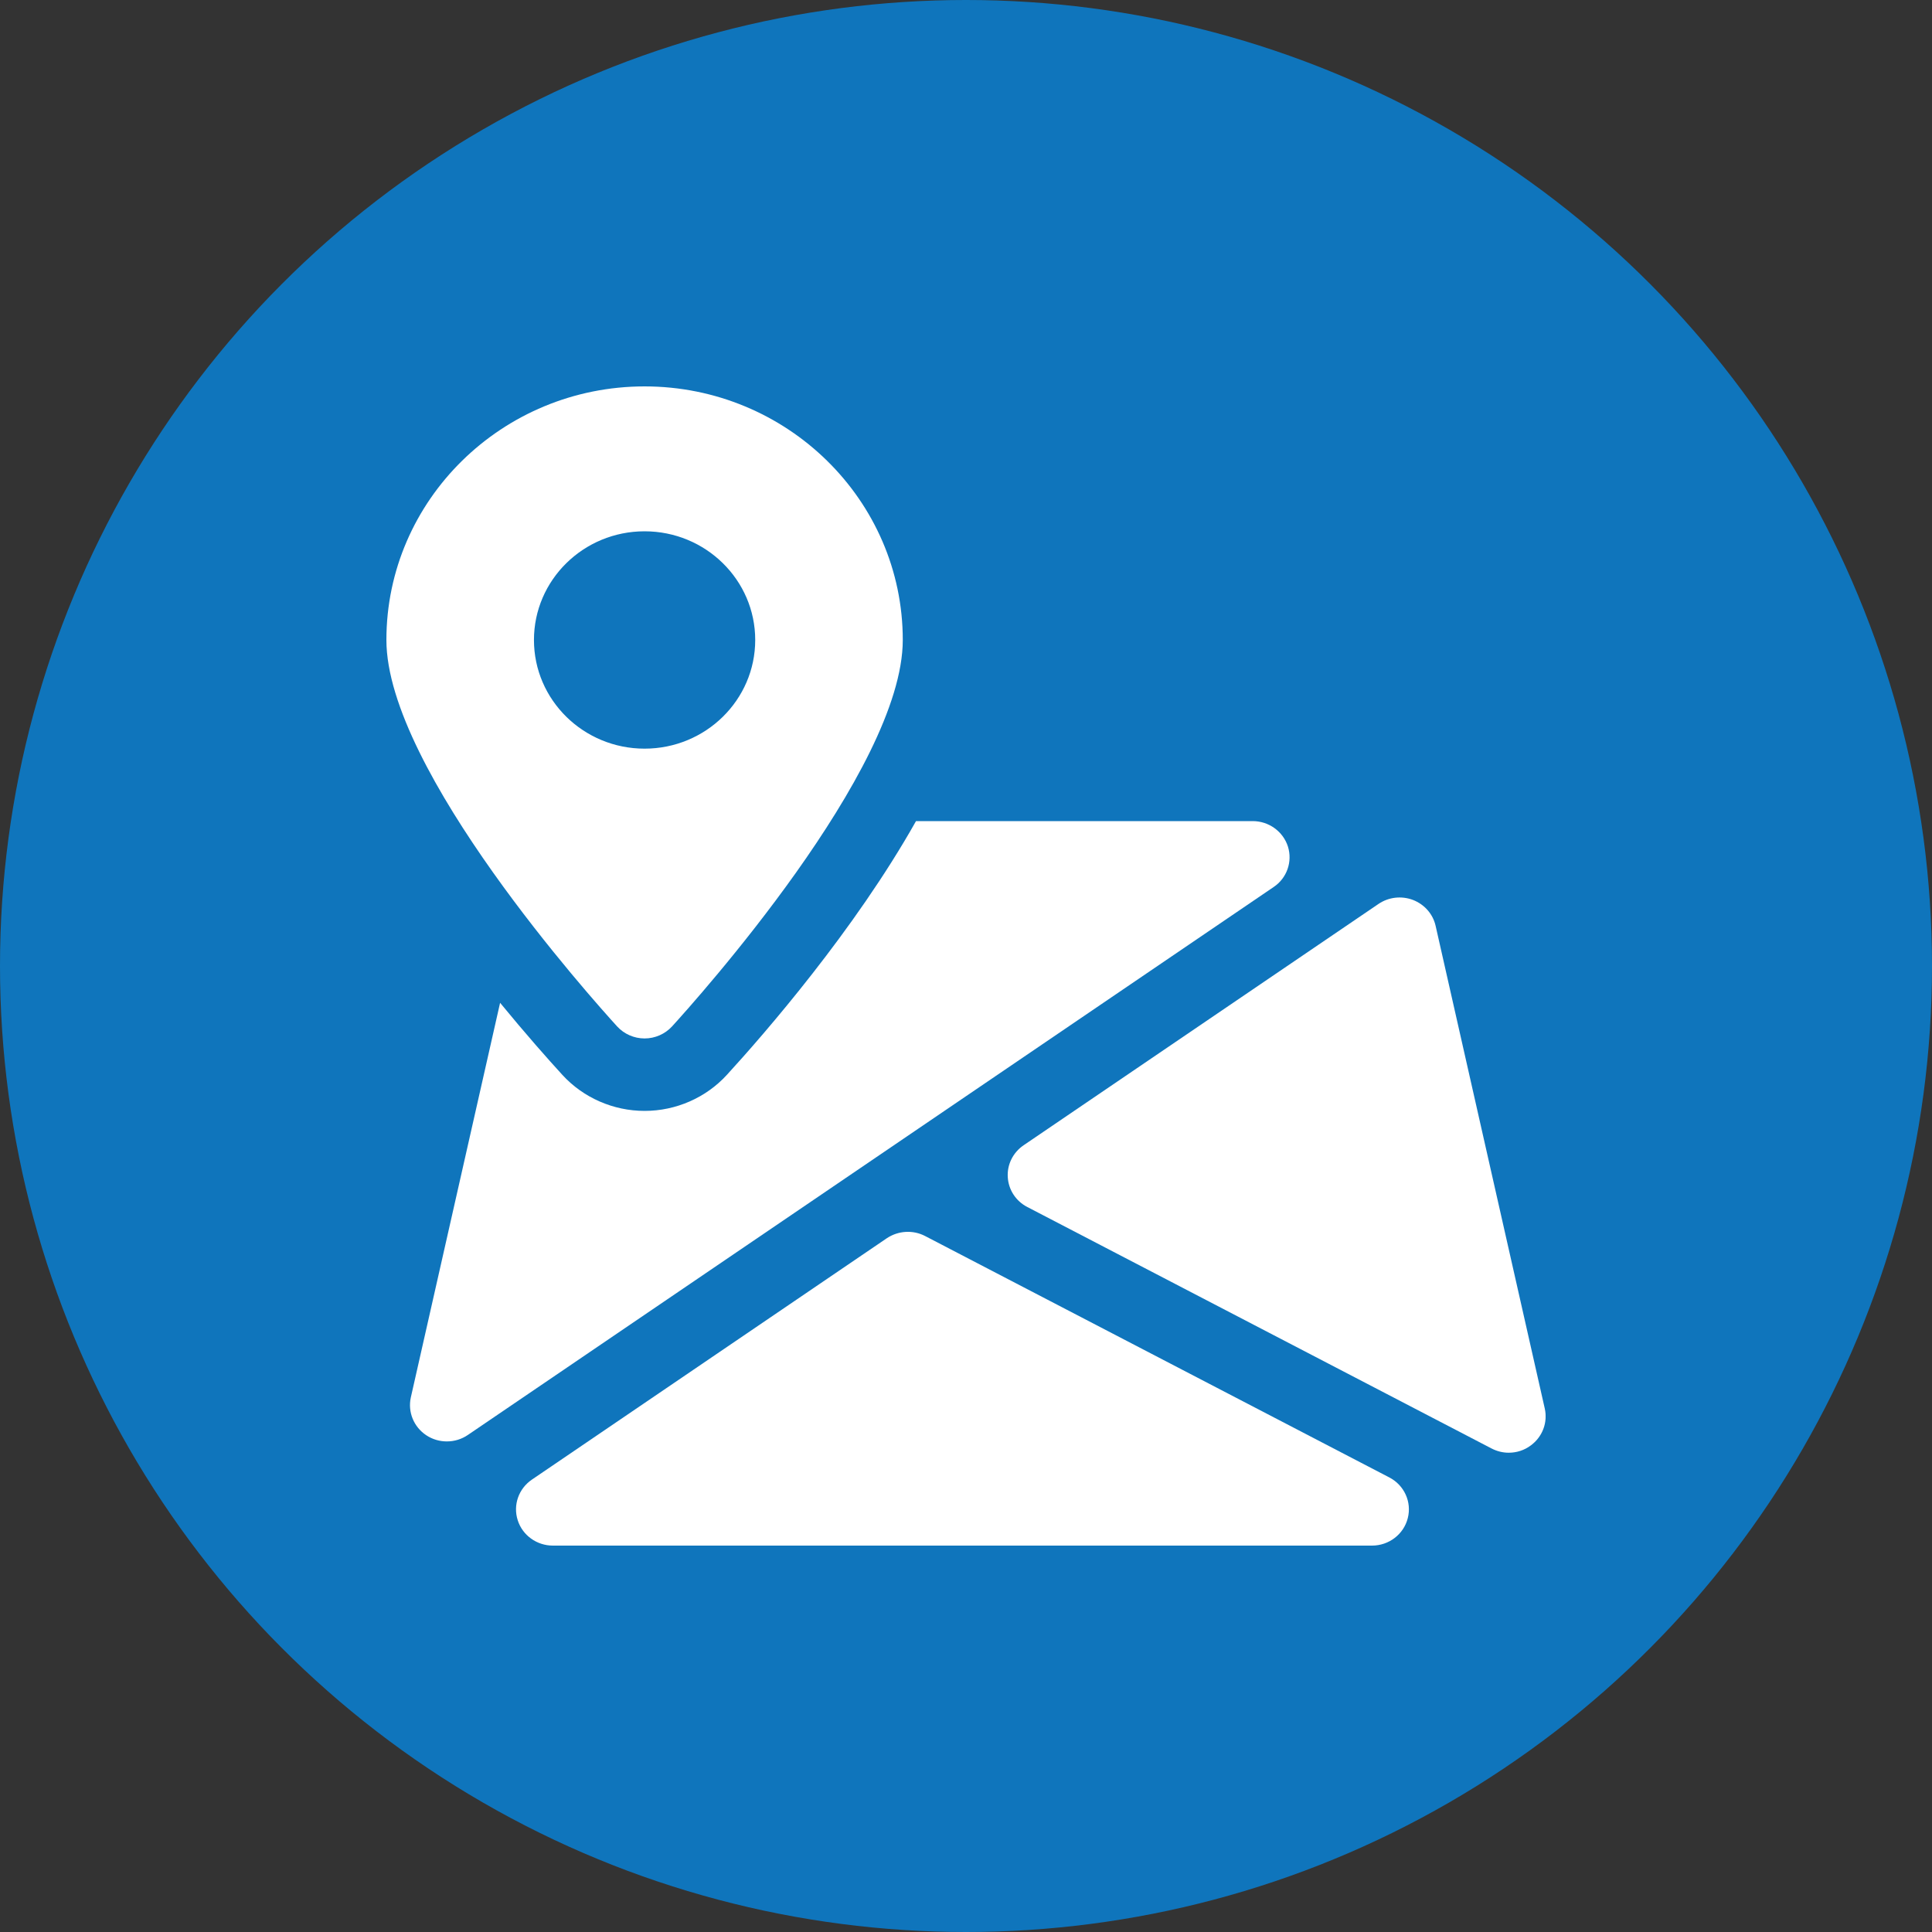 <svg width="40" height="40" viewBox="0 0 40 40" fill="none" xmlns="http://www.w3.org/2000/svg">
<rect x="0" y="0" width="40" height="40" fill="#333333" stroke="none"/>
<circle cx="20" cy="20" r="20" fill="#0F75BC"/>
<g clip-path="url(#clip0_14440_66917)">
<path d="M28.765 30.589L19.154 25.591C18.904 25.46 18.598 25.478 18.361 25.636L11.012 30.634C10.737 30.821 10.618 31.162 10.719 31.475C10.817 31.786 11.113 32 11.446 32H28.406C28.756 32 29.063 31.766 29.147 31.43C29.232 31.096 29.073 30.749 28.765 30.589Z" fill="white"/>
<path d="M31.983 29.163L29.723 19.169C29.668 18.924 29.492 18.725 29.256 18.633C29.017 18.542 28.75 18.573 28.542 18.714L21.192 23.712C20.972 23.862 20.848 24.113 20.865 24.372C20.88 24.635 21.034 24.869 21.27 24.99L30.879 29.988C30.992 30.047 31.114 30.077 31.236 30.077C31.4 30.077 31.563 30.026 31.699 29.922C31.936 29.745 32.047 29.45 31.983 29.163Z" fill="white"/>
<path d="M26.665 17.526C26.564 17.213 26.269 17 25.935 17H18.965C17.697 19.255 15.822 21.41 15.05 22.253C14.617 22.727 13.995 23 13.346 23C12.697 23 12.075 22.727 11.642 22.253C11.344 21.927 10.883 21.407 10.354 20.762L8.506 28.931C8.439 29.233 8.566 29.543 8.825 29.715C8.954 29.801 9.103 29.843 9.251 29.843C9.404 29.843 9.555 29.799 9.687 29.709L26.369 18.365C26.645 18.18 26.763 17.84 26.665 17.526Z" fill="white"/>
<path d="M13.345 8C10.398 8 8 10.355 8 13.25C8 15.944 12.289 20.715 12.777 21.251C12.922 21.409 13.129 21.5 13.345 21.5C13.562 21.5 13.768 21.409 13.914 21.251C14.402 20.715 18.691 15.944 18.691 13.25C18.691 10.355 16.293 8 13.345 8ZM13.345 15.5C12.081 15.5 11.055 14.492 11.055 13.25C11.055 12.008 12.081 11 13.345 11C14.61 11 15.636 12.008 15.636 13.25C15.636 14.492 14.61 15.5 13.345 15.5Z" fill="white"/>
</g>
<defs>
<clipPath id="clip0_14440_66917">
<rect width="24" height="24" fill="white" transform="translate(8 8)"/>
</clipPath>
</defs>
</svg>
